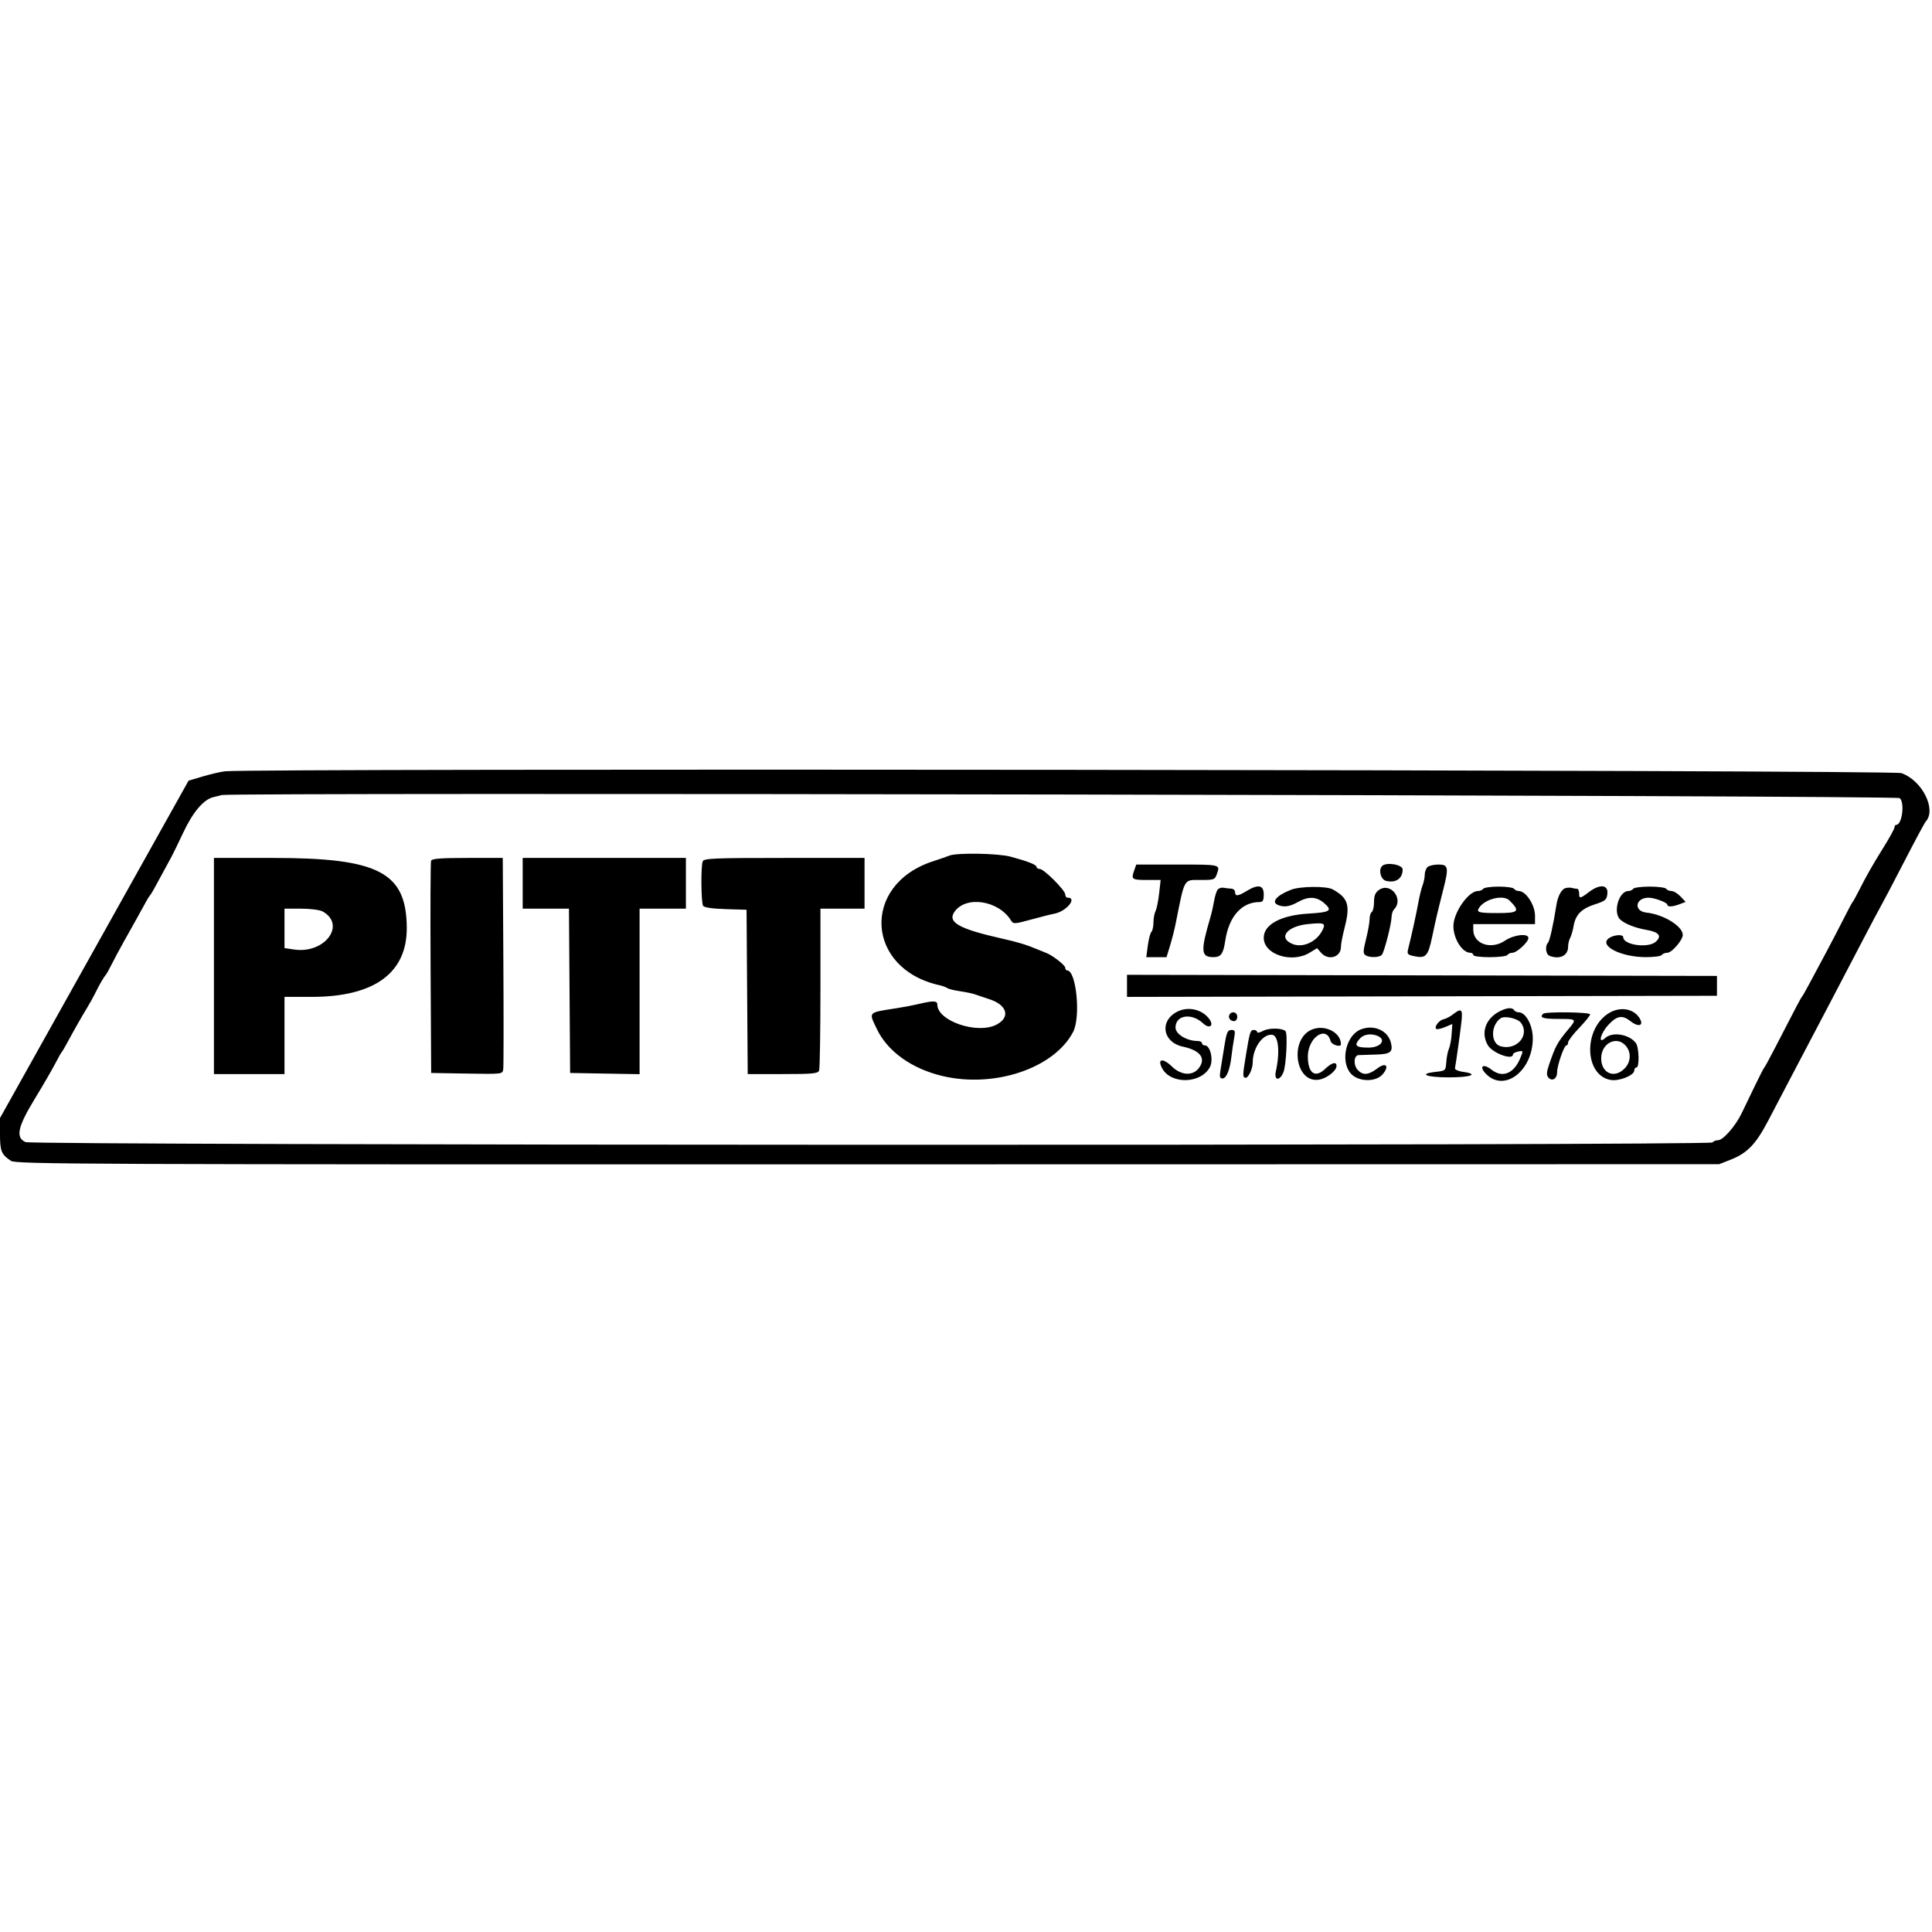 <svg id="svg" xmlns="http://www.w3.org/2000/svg"  width="400" height="400" viewBox="0, 0, 400,400"><g id="svgg"><path id="path0" d="M46.575 159.689 C 45.696 159.789,43.642 160.266,42.009 160.749 L 39.041 161.628 19.521 196.555 L 0.000 231.482 0.000 234.832 C 0.000 238.323,0.289 239.025,2.272 240.345 C 3.318 241.042,16.646 241.096,179.669 241.066 L 355.936 241.034 358.324 240.094 C 361.769 238.738,363.560 236.869,366.117 231.963 C 367.361 229.578,369.407 225.674,370.663 223.288 C 375.681 213.760,382.232 201.263,385.382 195.205 C 387.211 191.689,389.062 188.196,389.497 187.443 C 389.932 186.689,392.088 182.580,394.289 178.311 C 396.490 174.041,398.470 170.353,398.689 170.114 C 400.991 167.606,397.982 161.588,393.664 160.065 C 391.793 159.406,52.304 159.037,46.575 159.689 M393.309 165.239 C 394.403 166.147,393.812 170.776,392.602 170.776 C 392.402 170.776,392.237 171.005,392.237 171.285 C 392.237 171.565,391.261 173.359,390.068 175.273 C 387.702 179.070,386.420 181.320,384.828 184.475 C 384.258 185.605,383.688 186.632,383.562 186.758 C 383.436 186.884,382.557 188.527,381.608 190.411 C 380.659 192.295,379.084 195.318,378.109 197.131 C 377.133 198.943,375.649 201.717,374.811 203.295 C 373.973 204.873,373.185 206.267,373.059 206.393 C 372.847 206.605,371.875 208.451,367.290 217.352 C 366.319 219.235,365.418 220.879,365.287 221.005 C 365.157 221.130,364.260 222.877,363.294 224.886 C 362.328 226.895,361.107 229.425,360.582 230.509 C 359.292 233.168,356.743 236.073,355.699 236.073 C 355.231 236.073,354.721 236.279,354.566 236.530 C 354.134 237.229,6.808 237.156,5.273 236.456 C 3.192 235.509,3.656 233.316,7.148 227.587 C 8.819 224.846,10.720 221.575,11.372 220.320 C 12.024 219.064,12.660 217.934,12.785 217.808 C 12.911 217.682,13.400 216.860,13.871 215.981 C 15.237 213.437,16.959 210.405,18.022 208.676 C 18.561 207.797,19.356 206.358,19.788 205.479 C 20.625 203.775,21.544 202.200,21.918 201.826 C 22.044 201.701,22.611 200.674,23.177 199.543 C 23.744 198.413,24.845 196.358,25.624 194.977 C 27.016 192.511,29.342 188.329,30.324 186.530 C 30.598 186.027,30.925 185.514,31.050 185.388 C 31.287 185.151,32.014 183.865,33.887 180.365 C 34.492 179.235,35.217 177.900,35.498 177.397 C 35.779 176.895,36.878 174.635,37.941 172.374 C 39.966 168.068,42.193 165.470,44.244 165.021 C 44.898 164.877,45.639 164.691,45.890 164.607 C 47.576 164.040,392.621 164.667,393.309 165.239 M196.575 177.141 C 196.073 177.343,194.532 177.876,193.151 178.326 C 178.272 183.167,179.203 200.593,194.521 203.980 C 195.148 204.119,195.868 204.384,196.119 204.570 C 196.370 204.756,197.578 205.053,198.804 205.230 C 200.029 205.408,201.468 205.716,202.000 205.915 C 202.532 206.113,203.790 206.538,204.795 206.859 C 208.534 208.052,209.265 210.615,206.304 212.146 C 202.331 214.201,194.064 211.383,194.064 207.975 C 194.064 207.187,193.210 207.150,190.411 207.820 C 189.281 208.090,187.226 208.488,185.845 208.704 C 179.567 209.686,179.829 209.425,181.527 213.015 C 183.721 217.653,188.734 221.256,195.098 222.770 C 205.893 225.339,218.257 221.172,222.182 213.643 C 223.787 210.563,222.842 200.913,220.935 200.913 C 220.722 200.913,220.545 200.656,220.542 200.342 C 220.537 199.838,217.891 197.774,216.667 197.319 C 216.416 197.226,215.594 196.890,214.840 196.573 C 212.483 195.582,210.841 195.084,207.306 194.287 C 198.543 192.310,196.118 190.935,197.610 188.786 C 199.997 185.349,206.819 186.421,209.361 190.634 C 209.782 191.332,210.103 191.312,213.470 190.385 C 215.479 189.832,217.637 189.287,218.265 189.176 C 220.773 188.729,223.145 185.845,221.005 185.845 C 220.753 185.845,220.548 185.546,220.548 185.182 C 220.548 184.319,216.138 179.909,215.275 179.909 C 214.910 179.909,214.612 179.723,214.612 179.497 C 214.612 179.035,212.826 178.328,209.224 177.361 C 206.634 176.667,198.124 176.519,196.575 177.141 M44.292 200.000 L 44.292 222.374 51.598 222.374 L 58.904 222.374 58.904 214.384 L 58.904 206.393 64.529 206.393 C 77.505 206.393,84.292 201.444,84.217 192.038 C 84.126 180.606,78.414 177.626,56.591 177.626 L 44.292 177.626 44.292 200.000 M89.250 178.196 C 89.130 178.510,89.085 188.527,89.150 200.457 L 89.269 222.146 96.656 222.271 C 104.035 222.397,104.043 222.396,104.191 221.358 C 104.272 220.787,104.283 210.713,104.215 198.973 L 104.092 177.626 96.781 177.626 C 91.352 177.626,89.413 177.773,89.250 178.196 M108.219 182.877 L 108.219 188.128 113.008 188.128 L 117.797 188.128 117.917 205.137 L 118.037 222.146 125.228 222.272 L 132.420 222.398 132.420 205.263 L 132.420 188.128 137.215 188.128 L 142.009 188.128 142.009 182.877 L 142.009 177.626 125.114 177.626 L 108.219 177.626 108.219 182.877 M145.483 178.348 C 145.083 179.390,145.155 186.884,145.570 187.539 C 145.794 187.890,147.493 188.139,150.244 188.224 L 154.566 188.356 154.686 205.365 L 154.806 222.374 162.057 222.374 C 168.248 222.374,169.349 222.269,169.586 221.652 C 169.738 221.255,169.863 213.549,169.863 204.529 L 169.863 188.128 174.429 188.128 L 178.995 188.128 178.995 182.877 L 178.995 177.626 162.378 177.626 C 147.646 177.626,145.728 177.708,145.483 178.348 M234.785 180.326 C 234.178 182.069,234.362 182.192,237.578 182.192 L 240.301 182.192 239.980 185.023 C 239.804 186.581,239.469 188.211,239.236 188.646 C 239.003 189.082,238.813 190.129,238.813 190.975 C 238.813 191.820,238.620 192.707,238.384 192.945 C 238.149 193.184,237.814 194.458,237.641 195.776 L 237.325 198.174 239.421 198.174 L 241.517 198.174 242.248 195.776 C 242.650 194.458,243.163 192.454,243.389 191.324 C 245.332 181.588,244.987 182.192,248.612 182.192 C 251.401 182.192,251.526 182.142,251.973 180.861 C 252.632 178.970,252.747 178.995,243.576 178.995 L 235.249 178.995 234.785 180.326 M286.149 179.300 C 285.348 180.101,285.869 182.099,286.950 182.370 C 288.970 182.877,290.391 181.911,290.404 180.023 C 290.411 178.998,287.026 178.423,286.149 179.300 M295.525 179.543 C 295.224 179.845,294.977 180.551,294.977 181.112 C 294.977 181.673,294.773 182.669,294.523 183.326 C 294.274 183.982,293.879 185.588,293.646 186.894 C 293.242 189.160,292.218 193.825,291.557 196.416 C 291.282 197.494,291.402 197.661,292.646 197.935 C 295.208 198.497,295.650 198.042,296.516 193.946 C 297.330 190.097,297.565 189.100,298.822 184.139 C 299.981 179.565,299.869 178.995,297.808 178.995 C 296.854 178.995,295.826 179.242,295.525 179.543 M252.116 184.176 C 251.876 184.466,251.539 185.525,251.367 186.530 C 251.196 187.534,250.873 188.973,250.652 189.726 C 248.528 196.939,248.607 198.151,251.200 198.167 C 252.778 198.176,253.270 197.500,253.678 194.756 C 254.424 189.745,257.079 186.758,260.786 186.758 C 261.462 186.758,261.644 186.419,261.644 185.160 C 261.644 183.236,260.493 183.014,258.094 184.477 C 256.308 185.566,255.708 185.623,255.708 184.703 C 255.708 184.326,255.348 184.003,254.909 183.983 C 254.469 183.964,253.759 183.881,253.330 183.798 C 252.902 183.716,252.355 183.886,252.116 184.176 M267.352 184.196 C 264.276 185.377,263.080 186.792,264.649 187.394 C 265.907 187.877,267.047 187.698,268.721 186.758 C 270.883 185.544,272.553 185.607,274.129 186.962 C 275.962 188.538,275.457 188.881,270.903 189.151 C 265.188 189.491,261.644 191.408,261.644 194.158 C 261.644 197.629,267.443 199.506,271.162 197.239 L 272.690 196.308 273.499 197.241 C 274.994 198.965,277.626 198.205,277.626 196.050 C 277.626 195.484,277.934 193.838,278.311 192.392 C 279.609 187.405,279.191 185.961,275.919 184.132 C 274.669 183.433,269.234 183.474,267.352 184.196 M285.502 184.257 C 284.738 184.798,284.475 185.437,284.475 186.757 C 284.475 187.732,284.269 188.658,284.018 188.813 C 283.767 188.968,283.562 189.635,283.562 190.295 C 283.562 190.954,283.230 192.816,282.825 194.432 C 282.207 196.896,282.189 197.434,282.711 197.765 C 283.639 198.353,285.740 198.254,286.152 197.603 C 286.678 196.770,288.071 191.291,288.102 189.932 C 288.116 189.291,288.347 188.548,288.614 188.281 C 290.711 186.184,287.907 182.558,285.502 184.257 M307.078 184.018 C 306.922 184.269,306.436 184.475,305.996 184.475 C 304.032 184.475,300.913 188.931,300.913 191.736 C 300.913 194.355,302.751 197.260,304.408 197.260 C 304.746 197.260,305.023 197.466,305.023 197.717 C 305.023 197.980,306.460 198.174,308.421 198.174 C 310.289 198.174,311.945 197.968,312.100 197.717 C 312.256 197.466,312.719 197.260,313.130 197.260 C 314.035 197.260,316.438 195.043,316.438 194.207 C 316.438 193.171,313.429 193.508,311.600 194.749 C 308.707 196.712,305.023 195.446,305.023 192.488 L 305.023 191.324 311.416 191.324 L 317.808 191.324 317.808 189.599 C 317.808 187.359,315.914 184.475,314.443 184.475 C 314.063 184.475,313.626 184.269,313.470 184.018 C 313.315 183.767,311.877 183.562,310.274 183.562 C 308.671 183.562,307.233 183.767,307.078 184.018 M324.153 183.865 C 323.292 184.094,322.522 185.521,322.224 187.443 C 321.606 191.424,320.852 194.798,320.495 195.183 C 319.835 195.892,320.036 197.598,320.814 197.896 C 322.927 198.707,324.658 197.863,324.658 196.021 C 324.658 195.440,324.852 194.608,325.089 194.172 C 325.327 193.736,325.639 192.660,325.784 191.781 C 326.174 189.411,327.395 188.149,330.167 187.248 C 332.412 186.519,332.662 186.305,332.791 185.002 C 332.977 183.135,331.193 182.996,328.955 184.703 C 327.147 186.082,326.941 186.106,326.941 184.932 C 326.941 184.429,326.752 184.018,326.521 184.018 C 326.291 184.018,325.828 183.940,325.494 183.844 C 325.159 183.749,324.556 183.758,324.153 183.865 M338.128 184.018 C 337.973 184.269,337.531 184.475,337.147 184.475 C 335.119 184.475,333.862 189.032,335.502 190.435 C 336.542 191.326,338.589 192.121,340.856 192.517 C 343.474 192.974,344.119 193.764,342.844 194.952 C 341.305 196.386,336.073 195.674,336.073 194.030 C 336.073 193.374,334.066 193.532,333.078 194.266 C 331.001 195.809,335.601 198.155,340.726 198.167 C 342.407 198.170,343.909 197.968,344.064 197.717 C 344.219 197.466,344.735 197.260,345.209 197.260 C 346.132 197.260,348.402 194.631,348.401 193.564 C 348.400 191.771,344.420 189.319,340.914 188.952 C 338.184 188.665,338.521 185.905,341.292 185.859 C 342.474 185.840,345.205 186.850,345.205 187.306 C 345.205 187.808,346.273 187.764,347.754 187.201 L 348.991 186.730 347.932 185.602 C 347.349 184.982,346.510 184.475,346.066 184.475 C 345.622 184.475,345.132 184.269,344.977 184.018 C 344.822 183.767,343.281 183.562,341.553 183.562 C 339.824 183.562,338.283 183.767,338.128 184.018 M312.518 186.425 C 314.783 188.691,314.454 189.041,310.062 189.041 C 306.061 189.041,305.578 188.892,306.286 187.873 C 307.542 186.063,311.286 185.193,312.518 186.425 M66.787 188.699 C 71.757 191.477,67.217 197.538,60.877 196.587 L 58.904 196.291 58.904 192.209 L 58.904 188.128 62.335 188.128 C 64.231 188.128,66.223 188.383,66.787 188.699 M273.763 192.658 C 272.528 195.045,269.704 196.313,267.580 195.434 C 264.553 194.180,266.428 191.769,270.776 191.323 C 274.222 190.970,274.558 191.120,273.763 192.658 M233.333 204.110 L 233.333 206.396 294.406 206.280 L 355.479 206.164 355.479 204.110 L 355.479 202.055 294.406 201.939 L 233.333 201.823 233.333 204.110 M244.042 209.318 C 240.007 211.075,240.550 215.757,244.896 216.693 C 248.529 217.475,249.747 219.110,248.208 221.140 C 246.943 222.807,244.551 222.669,242.647 220.820 C 240.748 218.976,239.543 219.185,240.607 221.173 C 242.426 224.572,248.700 224.401,250.509 220.903 C 251.276 219.420,250.570 216.438,249.452 216.438 C 249.125 216.438,248.858 216.233,248.858 215.982 C 248.858 215.731,248.452 215.525,247.954 215.525 C 245.718 215.525,243.379 214.105,243.379 212.748 C 243.379 210.141,246.705 209.635,249.094 211.879 C 250.364 213.072,251.388 212.427,250.419 211.044 C 249.053 209.094,246.280 208.343,244.042 209.318 M310.410 209.424 C 307.539 210.938,306.547 213.872,308.047 216.411 C 309.011 218.041,313.242 219.595,313.242 218.318 C 313.242 218.096,313.731 217.821,314.329 217.707 C 315.408 217.501,315.411 217.512,314.737 219.127 C 313.417 222.285,311.050 223.231,308.833 221.487 C 306.962 220.015,306.096 220.850,307.803 222.481 C 311.609 226.119,317.339 221.615,317.349 214.976 C 317.353 212.290,315.896 209.589,314.443 209.589 C 314.063 209.589,313.626 209.384,313.470 209.132 C 313.092 208.520,311.910 208.632,310.410 209.424 M333.245 209.674 C 327.756 212.857,327.947 222.693,333.516 223.597 C 335.266 223.881,338.356 222.630,338.356 221.637 C 338.356 221.289,338.562 221.005,338.813 221.005 C 339.460 221.005,339.353 216.814,338.684 215.942 C 337.280 214.113,333.841 213.554,332.342 214.911 C 330.747 216.355,331.364 213.915,333.045 212.133 C 334.792 210.280,335.900 210.104,337.568 211.416 C 339.321 212.795,340.468 212.329,339.377 210.680 C 338.148 208.823,335.471 208.384,333.245 209.674 M300.859 209.991 C 300.259 210.463,299.380 210.925,298.905 211.018 C 297.966 211.202,296.895 212.572,297.341 213.019 C 297.494 213.171,298.308 213.007,299.152 212.655 L 300.685 212.014 300.547 214.112 C 300.471 215.266,300.220 216.621,299.988 217.123 C 299.757 217.626,299.511 218.858,299.441 219.863 C 299.317 221.666,299.289 221.692,297.260 221.918 C 293.528 222.332,295.273 223.059,300.000 223.059 C 304.581 223.059,306.289 222.376,302.869 221.912 C 301.919 221.783,301.184 221.450,301.235 221.174 C 301.498 219.765,302.408 213.199,302.604 211.301 C 302.850 208.921,302.527 208.678,300.859 209.991 M254.566 210.046 C 254.184 210.664,254.700 211.416,255.506 211.416 C 255.868 211.416,256.164 211.005,256.164 210.502 C 256.164 209.557,255.063 209.242,254.566 210.046 M319.482 209.893 C 318.681 210.695,319.453 210.959,322.603 210.959 C 326.510 210.959,326.504 210.952,324.642 213.182 C 322.437 215.820,322.023 216.585,320.704 220.466 C 320.199 221.953,320.161 222.593,320.552 223.065 C 321.306 223.973,322.374 223.375,322.374 222.044 C 322.374 220.644,323.825 216.438,324.308 216.438 C 324.500 216.438,324.658 216.162,324.658 215.825 C 324.658 215.487,325.685 214.139,326.941 212.830 C 328.196 211.520,329.224 210.255,329.224 210.019 C 329.224 209.535,319.960 209.416,319.482 209.893 M314.874 211.737 C 316.804 214.281,314.055 217.531,310.730 216.637 C 308.609 216.067,308.577 212.317,310.680 210.828 C 311.490 210.255,314.195 210.841,314.874 211.737 M261.530 213.423 C 260.839 213.796,260.274 213.908,260.274 213.672 C 260.274 213.435,259.970 213.242,259.598 213.242 C 258.877 213.242,258.750 213.637,257.988 218.265 C 257.271 222.620,257.258 222.950,257.798 223.139 C 258.382 223.343,259.361 221.370,259.361 219.988 C 259.361 216.985,261.439 214.017,263.384 214.242 C 264.695 214.393,265.042 217.801,264.153 221.804 C 263.725 223.732,264.939 223.885,265.719 222.001 C 266.289 220.624,266.628 213.966,266.152 213.489 C 265.487 212.823,262.716 212.783,261.530 213.423 M271.698 213.123 C 266.915 215.000,268.080 224.245,273.011 223.544 C 274.643 223.312,276.712 221.720,276.712 220.697 C 276.712 219.733,275.726 219.990,274.346 221.313 C 272.280 223.292,270.776 222.201,270.776 218.724 C 270.776 214.807,274.604 212.196,275.473 215.520 C 275.683 216.320,277.626 216.922,277.626 216.187 C 277.626 213.779,274.346 212.084,271.698 213.123 M281.743 213.123 C 278.687 214.323,277.449 219.687,279.641 222.235 C 281.142 223.980,284.805 224.100,286.234 222.452 C 287.749 220.706,286.964 219.826,285.136 221.220 C 283.327 222.600,282.154 222.681,281.084 221.499 C 280.159 220.477,280.284 218.513,281.279 218.449 C 281.655 218.424,283.254 218.373,284.832 218.334 C 287.906 218.260,288.460 217.823,287.966 215.857 C 287.335 213.342,284.433 212.067,281.743 213.123 M253.457 216.781 C 253.146 218.727,252.784 220.987,252.652 221.804 C 252.471 222.921,252.579 223.288,253.091 223.288 C 253.912 223.288,254.642 221.502,254.958 218.721 C 255.087 217.591,255.335 215.896,255.510 214.954 C 255.789 213.446,255.720 213.242,254.924 213.242 C 254.151 213.242,253.940 213.750,253.457 216.781 M285.122 214.432 C 287.143 215.208,285.918 216.895,283.333 216.895 C 280.655 216.895,280.251 216.457,281.578 214.990 C 282.339 214.149,283.789 213.921,285.122 214.432 M336.590 216.508 C 337.786 217.887,337.672 219.903,336.322 221.254 C 334.193 223.383,331.507 222.188,331.507 219.111 C 331.507 215.990,334.716 214.347,336.590 216.508 " stroke="none" fill-rule="evenodd"></path></g></svg>